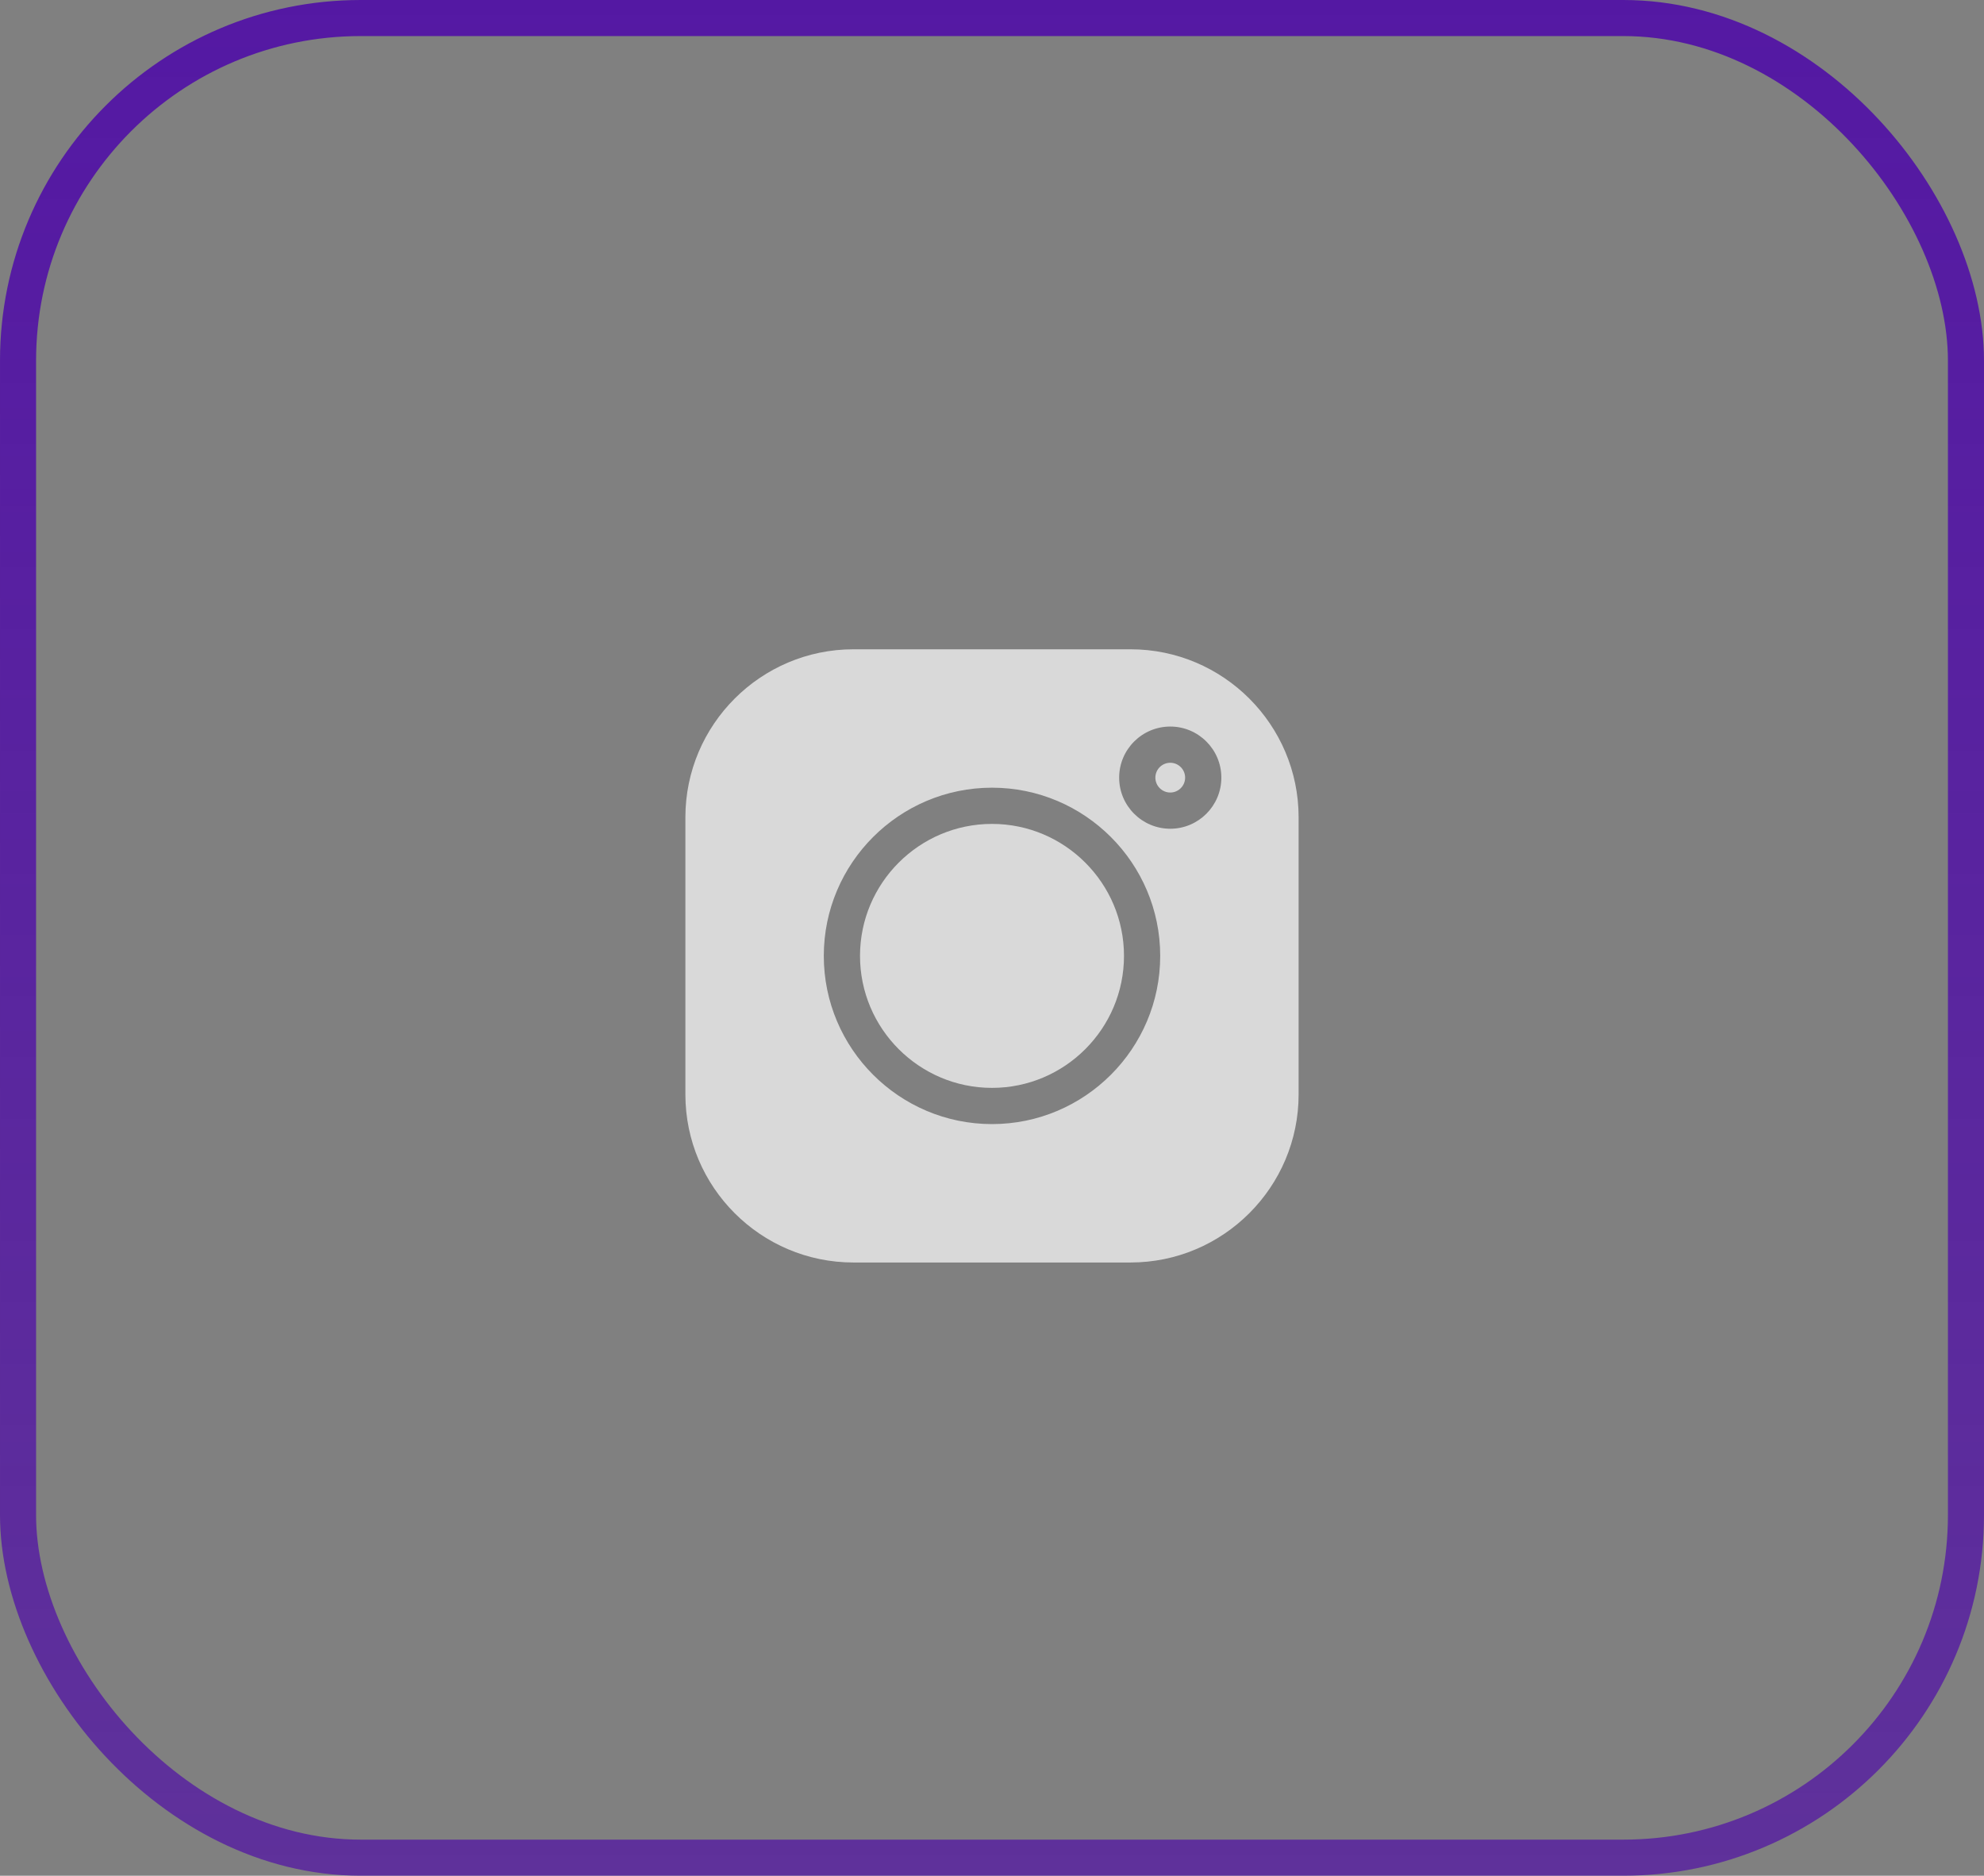 <svg width="55" height="52" viewBox="0 0 55 52" fill="none" xmlns="http://www.w3.org/2000/svg">
<rect x="0" y="0" width="55" height="52" fill="#808080" stroke="none"/>
<rect x="0.5" y="0.5" width="54" height="51" rx="9.5" stroke="url(#paint0_linear_20_19)"/>
<path d="M32.442 21.146C32.214 21.146 32.029 21.331 32.029 21.558C32.029 21.786 32.214 21.971 32.442 21.971C32.669 21.971 32.854 21.786 32.854 21.558C32.854 21.331 32.669 21.146 32.442 21.146Z" fill="white" fill-opacity="0.7"/>
<path d="M27.5 22.841C25.483 22.841 23.841 24.483 23.841 26.5C23.841 28.517 25.483 30.159 27.5 30.159C29.517 30.159 31.159 28.517 31.159 26.5C31.159 24.483 29.517 22.841 27.5 22.841Z" fill="white" fill-opacity="0.7"/>
<path d="M31.34 18H23.66C21.091 18 19 20.091 19 22.66V30.34C19 32.909 21.091 35 23.66 35H31.34C33.909 35 36 32.909 36 30.34V22.66C36 20.091 33.909 18 31.34 18ZM27.5 31.163C24.929 31.163 22.837 29.071 22.837 26.5C22.837 23.929 24.929 21.837 27.5 21.837C30.071 21.837 32.163 23.929 32.163 26.5C32.163 29.071 30.071 31.163 27.5 31.163ZM32.442 22.975C31.66 22.975 31.025 22.34 31.025 21.558C31.025 20.777 31.66 20.142 32.442 20.142C33.223 20.142 33.858 20.777 33.858 21.558C33.858 22.34 33.223 22.975 32.442 22.975Z" fill="white" fill-opacity="0.7"/>
<defs>
<linearGradient id="paint0_linear_20_19" x1="27.5" y1="0" x2="27.5" y2="52" gradientUnits="userSpaceOnUse">
<stop stop-color="#5418A3"/>
<stop offset="1" stop-color="#5418A3" stop-opacity="0.76"/>
</linearGradient>
</defs>
</svg>
